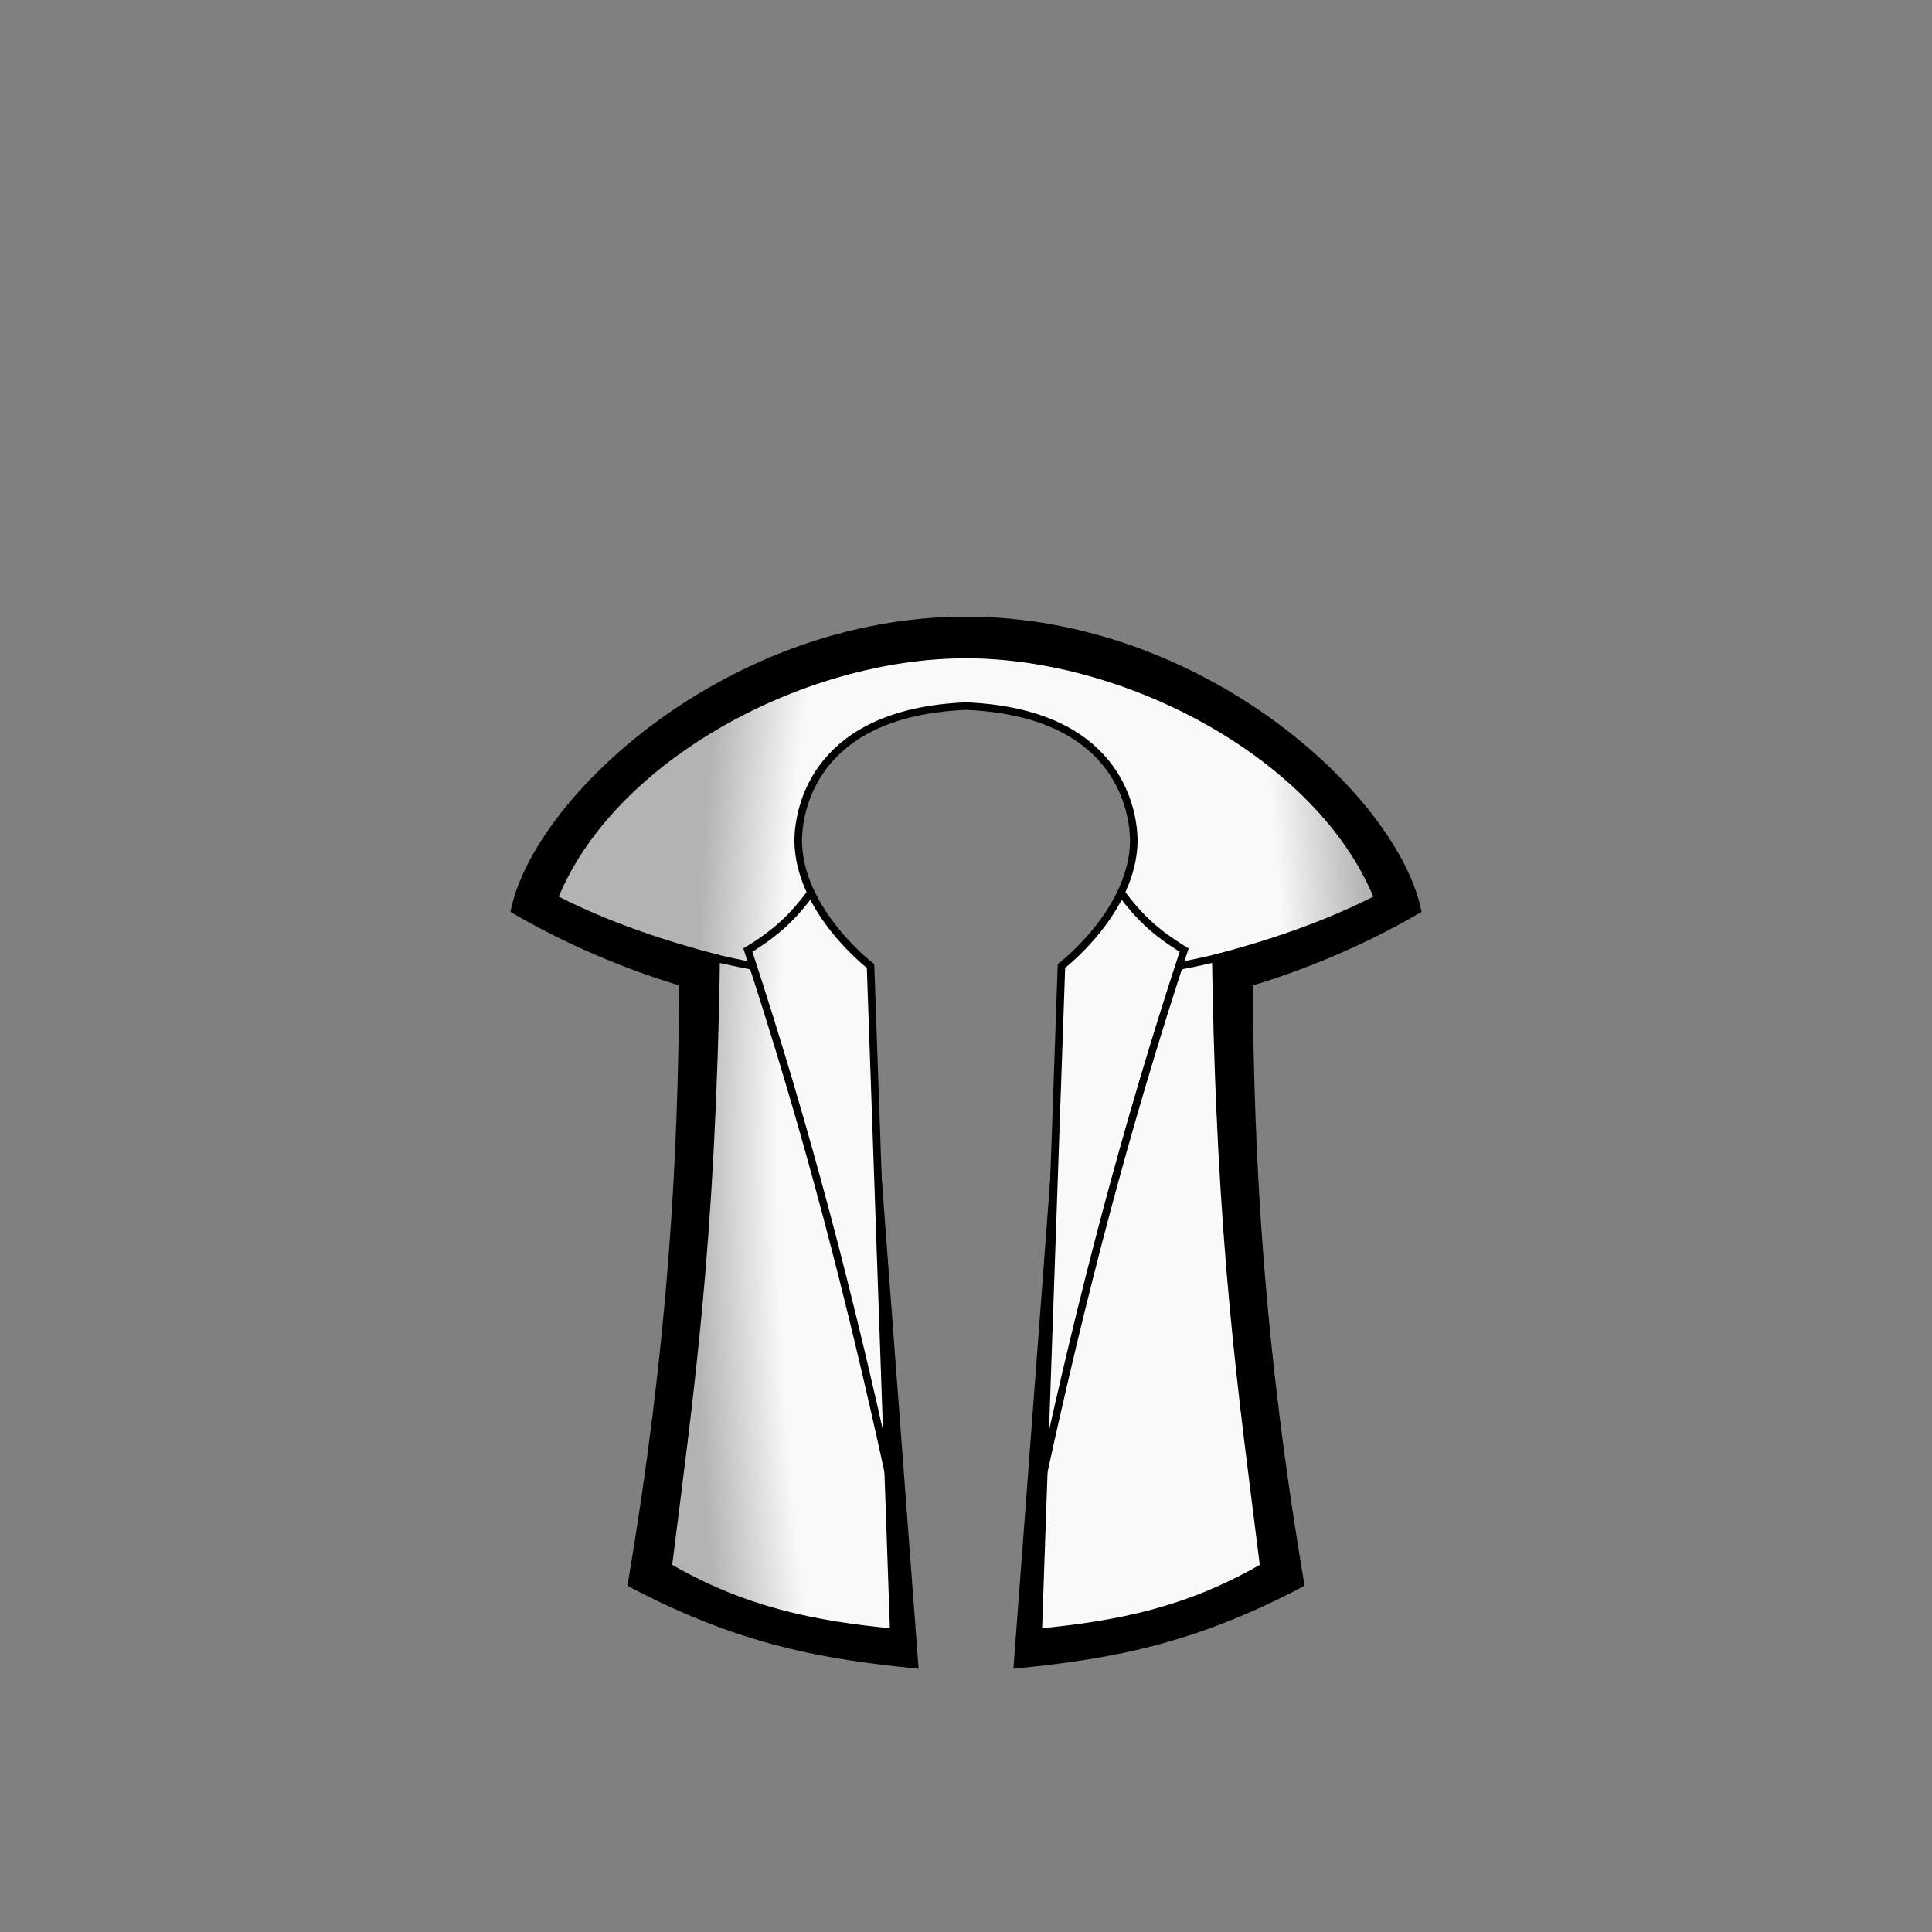 <?xml version="1.0" encoding="UTF-8" standalone="no"?>
<!-- Created with Inkscape (http://www.inkscape.org/) -->

<svg
   width="1280"
   height="1280"
   viewBox="0 0 338.667 338.667"
   version="1.1"
   id="svg5"
   inkscape:version="1.1 (c68e22c387, 2021-05-23)"
   sodipodi:docname="Duster_Male_south.svg"
   inkscape:export-filename="C:\Program Files (x86)\Steam\steamapps\common\RimWorld\Mods\Madness Pawns\Textures\Things\Pawn\Humanlike\Apparel\Duster\Duster_Male_south.png"
   inkscape:export-xdpi="19.200001"
   inkscape:export-ydpi="19.200001"
   xmlns:inkscape="http://www.inkscape.org/namespaces/inkscape"
   xmlns:sodipodi="http://sodipodi.sourceforge.net/DTD/sodipodi-0.dtd"
   xmlns:xlink="http://www.w3.org/1999/xlink"
   xmlns="http://www.w3.org/2000/svg"
   xmlns:svg="http://www.w3.org/2000/svg">
  <rect x="0" y="0" width="338.667" height="338.667" fill="#808080" stroke="none"/>
  <sodipodi:namedview
     id="namedview7"
     pagecolor="#ffffff"
     bordercolor="#111111"
     borderopacity="1"
     inkscape:pageshadow="0"
     inkscape:pageopacity="0"
     inkscape:pagecheckerboard="1"
     inkscape:document-units="px"
     showgrid="false"
     showguides="true"
     units="px"
     inkscape:snap-bbox="true"
     inkscape:snap-object-midpoints="true"
     inkscape:bbox-paths="false"
     inkscape:bbox-nodes="true"
     inkscape:snap-bbox-midpoints="true"
     inkscape:snap-page="true"
     inkscape:zoom="0.68797974"
     inkscape:cx="837.96072"
     inkscape:cy="765.28416"
     inkscape:window-width="1920"
     inkscape:window-height="1017"
     inkscape:window-x="-8"
     inkscape:window-y="-8"
     inkscape:window-maximized="1"
     inkscape:current-layer="layer2"
     inkscape:guide-bbox="true">
    <sodipodi:guide
       position="169.333,169.333"
       orientation="0,-1"
       id="guide989" />
    <sodipodi:guide
       position="169.333,169.333"
       orientation="1,0"
       id="guide991" />
  </sodipodi:namedview>
  <defs
     id="defs2">
    <linearGradient
       inkscape:collect="always"
       id="linearGradient13999">
      <stop
         style="stop-color:#f9f9f9;stop-opacity:1"
         offset="0"
         id="stop13995" />
      <stop
         style="stop-color:#f9f9f9;stop-opacity:1"
         offset="0.752"
         id="stop14387" />
      <stop
         style="stop-color:#b3b3b3;stop-opacity:1"
         offset="1"
         id="stop13997" />
    </linearGradient>
    <inkscape:path-effect
       effect="mirror_symmetry"
       start_point="169.333,95.944"
       end_point="169.333,310.742"
       center_point="169.333,203.343"
       id="path-effect13116"
       is_visible="true"
       lpeversion="1.1"
       mode="free"
       discard_orig_path="false"
       fuse_paths="false"
       oposite_fuse="false"
       split_items="false"
       split_open="false" />
    <inkscape:path-effect
       effect="mirror_symmetry"
       start_point="169.333,93.139"
       end_point="169.333,312.594"
       center_point="169.333,202.867"
       id="path-effect6177"
       is_visible="true"
       lpeversion="1.1"
       mode="free"
       discard_orig_path="false"
       fuse_paths="false"
       oposite_fuse="false"
       split_items="false"
       split_open="false" />
    <inkscape:path-effect
       effect="mirror_symmetry"
       start_point="169.333,155.659"
       end_point="169.333,262.284"
       center_point="169.333,208.971"
       id="path-effect2480"
       is_visible="true"
       lpeversion="1.1"
       mode="free"
       discard_orig_path="false"
       fuse_paths="false"
       oposite_fuse="false"
       split_items="false"
       split_open="false" />
    <inkscape:path-effect
       effect="mirror_symmetry"
       start_point="169.333,149.121"
       end_point="169.333,286.624"
       center_point="169.333,217.872"
       id="path-effect1306"
       is_visible="true"
       lpeversion="1.1"
       mode="free"
       discard_orig_path="false"
       fuse_paths="false"
       oposite_fuse="false"
       split_items="false"
       split_open="false" />
    <inkscape:path-effect
       effect="mirror_symmetry"
       start_point="169.333,95.944"
       end_point="169.333,310.742"
       center_point="169.333,203.343"
       id="path-effect1187"
       is_visible="true"
       lpeversion="1.1"
       mode="free"
       discard_orig_path="false"
       fuse_paths="false"
       oposite_fuse="false"
       split_items="false"
       split_open="false" />
    <inkscape:path-effect
       effect="mirror_symmetry"
       start_point="640,475.309"
       end_point="640,1047.449"
       center_point="640,761.379"
       id="path-effect1473"
       is_visible="true"
       lpeversion="1.1"
       mode="free"
       discard_orig_path="false"
       fuse_paths="false"
       oposite_fuse="false"
       split_items="false"
       split_open="false" />
    <radialGradient
       inkscape:collect="always"
       xlink:href="#linearGradient13999"
       id="radialGradient14001"
       cx="205.212"
       cy="199.065"
       fx="205.212"
       fy="199.065"
       r="73.185"
       gradientTransform="matrix(-0.813,0,0,-3.154,347.925,830.186)"
       gradientUnits="userSpaceOnUse" />
  </defs>
  <g
     inkscape:label="Reference"
     inkscape:groupmode="layer"
     id="layer1"
     style="display:none"
     sodipodi:insensitive="true">
    <path
       id="rect883"
       style="display:inline;fill:#ff0000;fill-opacity:1;stroke:#0000ff;stroke-width:30;stroke-linecap:round;stroke-linejoin:round;stroke-miterlimit:4;stroke-dasharray:none"
       d="m 584.916,445.383 c -63.186,0 -96.145,46.139 -97.947,139.545 l -8.223,426.191 c -0.613,31.75 19.183,55.266 50.67,55.266 H 640 750.584 c 31.487,0 51.282,-23.516 50.67,-55.266 L 793.031,584.928 C 791.229,491.521 758.27,445.383 695.084,445.383 H 640 Z"
       transform="scale(0.265)" />
  </g>
  <g
     inkscape:groupmode="layer"
     id="layer2"
     inkscape:label="Body"
     style="display:inline">
    <path
       style="display:inline;fill:url(#radialGradient14001);fill-opacity:1;stroke:#000000;stroke-width:0;stroke-linecap:round;stroke-linejoin:miter;stroke-miterlimit:4;stroke-dasharray:none;stroke-opacity:1"
       d="m 131.973,169.333 c -8.882,-1.628 -27.489,-6.455 -35.825,-11.808 0,0 13.492,-44.942 73.185,-44.942 l -3e-5,11.192 c -25.97,1.088 -29.285,17.287 -29.421,23.406 0,12.468 12.689,22.152 12.689,22.152 l 4.463,117.404 c -14.296,-1.216 -29.82,-4.797 -42.306,-12.169 5.523,-35.175 8.919,-70.442 8.707,-107.048 m 83.227,1.813 c 8.882,-1.628 27.489,-6.455 35.825,-11.808 0,0 -13.492,-44.942 -73.185,-44.942 l 3e-5,11.192 c 25.97,1.088 29.285,17.287 29.421,23.406 0,12.468 -12.689,22.152 -12.689,22.152 l -4.463,117.404 c 14.296,-1.216 29.82,-4.797 42.306,-12.169 -5.523,-35.175 -8.919,-70.442 -8.707,-107.048"
       id="path1105-8"
       inkscape:path-effect="#path-effect13116"
       inkscape:original-d="m 131.97346,169.33332 c -8.88229,-1.62798 -27.48869,-6.45479 -35.825246,-11.80811 0,0 13.491996,-44.94237 73.185136,-44.94237 l -3e-5,11.19216 c -25.9702,1.08776 -29.28462,17.28747 -29.42059,23.4061 0,12.4682 12.68899,22.15222 12.68899,22.15222 l 4.46251,117.40384 c -14.29648,-1.21577 -29.82008,-4.7972 -42.30588,-12.16926 5.52308,-35.17461 8.91907,-70.44157 8.70737,-107.04796"
       sodipodi:nodetypes="ccccccccc"
       transform="translate(0,0.506)" />
    <path
       style="fill:none;stroke:#000000;stroke-width:1.323;stroke-linecap:round;stroke-linejoin:miter;stroke-miterlimit:4;stroke-dasharray:none;stroke-opacity:1"
       d="m 169.333,123.775 c -25.97,1.088 -29.285,17.287 -29.421,23.406 0,12.468 12.689,22.152 12.689,22.152 l 4.196,120.218 c -14.296,-1.216 -29.553,-6.025 -42.039,-13.397 5.523,-35.175 8.919,-72.028 8.707,-108.634 m 8.508,1.813 c -8.882,-1.628 -27.489,-6.455 -35.825,-11.808 0,0 13.492,-44.942 73.185,-44.942 m -3e-5,11.192 c 25.97,1.088 29.285,17.287 29.421,23.406 0,12.468 -12.689,22.152 -12.689,22.152 l -4.196,120.218 c 14.296,-1.216 29.553,-6.025 42.039,-13.397 -5.523,-35.175 -8.919,-72.028 -8.707,-108.634 m -8.508,1.813 c 8.882,-1.628 27.489,-6.455 35.825,-11.808 0,0 -13.492,-44.942 -73.185,-44.942"
       id="path1105"
       inkscape:path-effect="#path-effect1187"
       inkscape:original-d="m 169.33332,123.775 c -25.9702,1.08776 -29.28462,17.28747 -29.42059,23.4061 0,12.4682 12.68899,22.15222 12.68899,22.15222 l 4.19557,120.2178 c -14.29648,-1.21577 -29.55314,-6.02477 -42.03894,-13.39683 5.52308,-35.17461 8.91907,-72.02796 8.70737,-108.63435 m 8.50774,1.81338 c -8.88229,-1.62798 -27.48869,-6.45479 -35.825246,-11.80811 0,0 13.491996,-44.94237 73.185136,-44.94237"
       sodipodi:nodetypes="ccccccccc" />
    <path
       style="fill:none;stroke:#000000;stroke-width:1.323;stroke-linecap:round;stroke-linejoin:miter;stroke-miterlimit:4;stroke-dasharray:none;stroke-opacity:1"
       d="m 142.159,156.491 c -3.124,4.144 -5.773,6.812 -11.063,10.054 10.449,31.809 17.918,60.746 24.856,92.555 m 40.556,-102.609 c 3.124,4.144 5.773,6.812 11.063,10.054 -10.449,31.809 -17.918,60.746 -24.856,92.555"
       id="path863"
       sodipodi:nodetypes="ccc"
       inkscape:path-effect="#path-effect2480"
       inkscape:original-d="m 142.15868,156.49113 c -3.12427,4.14412 -5.77253,6.81243 -11.063,10.05397 10.44891,31.80869 17.91849,60.74624 24.85626,92.55493" />
    <path
       style="fill:#000000;stroke:#000000;stroke-width:0.265;stroke-linecap:butt;stroke-linejoin:miter;stroke-miterlimit:4;stroke-dasharray:none;stroke-opacity:1"
       d="m 154.213,203.732 6.67,88.64 c -16.394,-1.633 -30.994,-4.022 -50.756,-14.465 7.124,-42.138 8.866,-74.014 9.069,-105.267 -9.241,-2.757 -20.065,-7.246 -29.566,-12.86 3.898,-19.882 37.869,-51.551 79.704,-51.551 v 7.033 c -28.504,0 -61.638,17.888 -71.558,41.978 9.014,4.603 19.16,7.958 28.3,10.31 -0.736,50.921 -4.686,77.118 -8.382,106.825 12.766,7.363 24.826,9.919 39.104,11.245 z m 30.241,0 -6.67,88.64 c 16.394,-1.633 30.994,-4.022 50.756,-14.465 -7.124,-42.138 -8.866,-74.014 -9.069,-105.267 9.241,-2.757 20.065,-7.246 29.566,-12.86 -3.898,-19.882 -37.869,-51.551 -79.704,-51.551 v 7.033 c 28.504,0 61.638,17.888 71.558,41.978 -9.014,4.603 -19.16,7.958 -28.3,10.31 0.736,50.921 4.686,77.118 8.382,106.825 -12.766,7.363 -24.826,9.919 -39.104,11.245 z"
       id="path6156"
       inkscape:path-effect="#path-effect6177"
       inkscape:original-d="m 154.21286,203.73199 6.66976,88.6401 c -16.39412,-1.63304 -30.9935,-4.02231 -50.7559,-14.46544 7.12428,-42.13837 8.86568,-74.01374 9.06864,-105.26669 -9.24122,-2.7568 -20.065464,-7.24569 -29.566472,-12.86017 3.898492,-19.88183 37.869352,-51.5513 79.704432,-51.5513 v 7.03286 c -28.50427,0 -61.63845,17.88828 -71.557505,41.97784 9.014335,4.60349 19.160155,7.95834 28.299595,10.31007 -0.73595,50.92105 -4.68603,77.11816 -8.38205,106.82536 12.76622,7.36253 24.82633,9.9195 39.10393,11.24463 z"
       sodipodi:nodetypes="cccccccccccc" />
  </g>
</svg>

